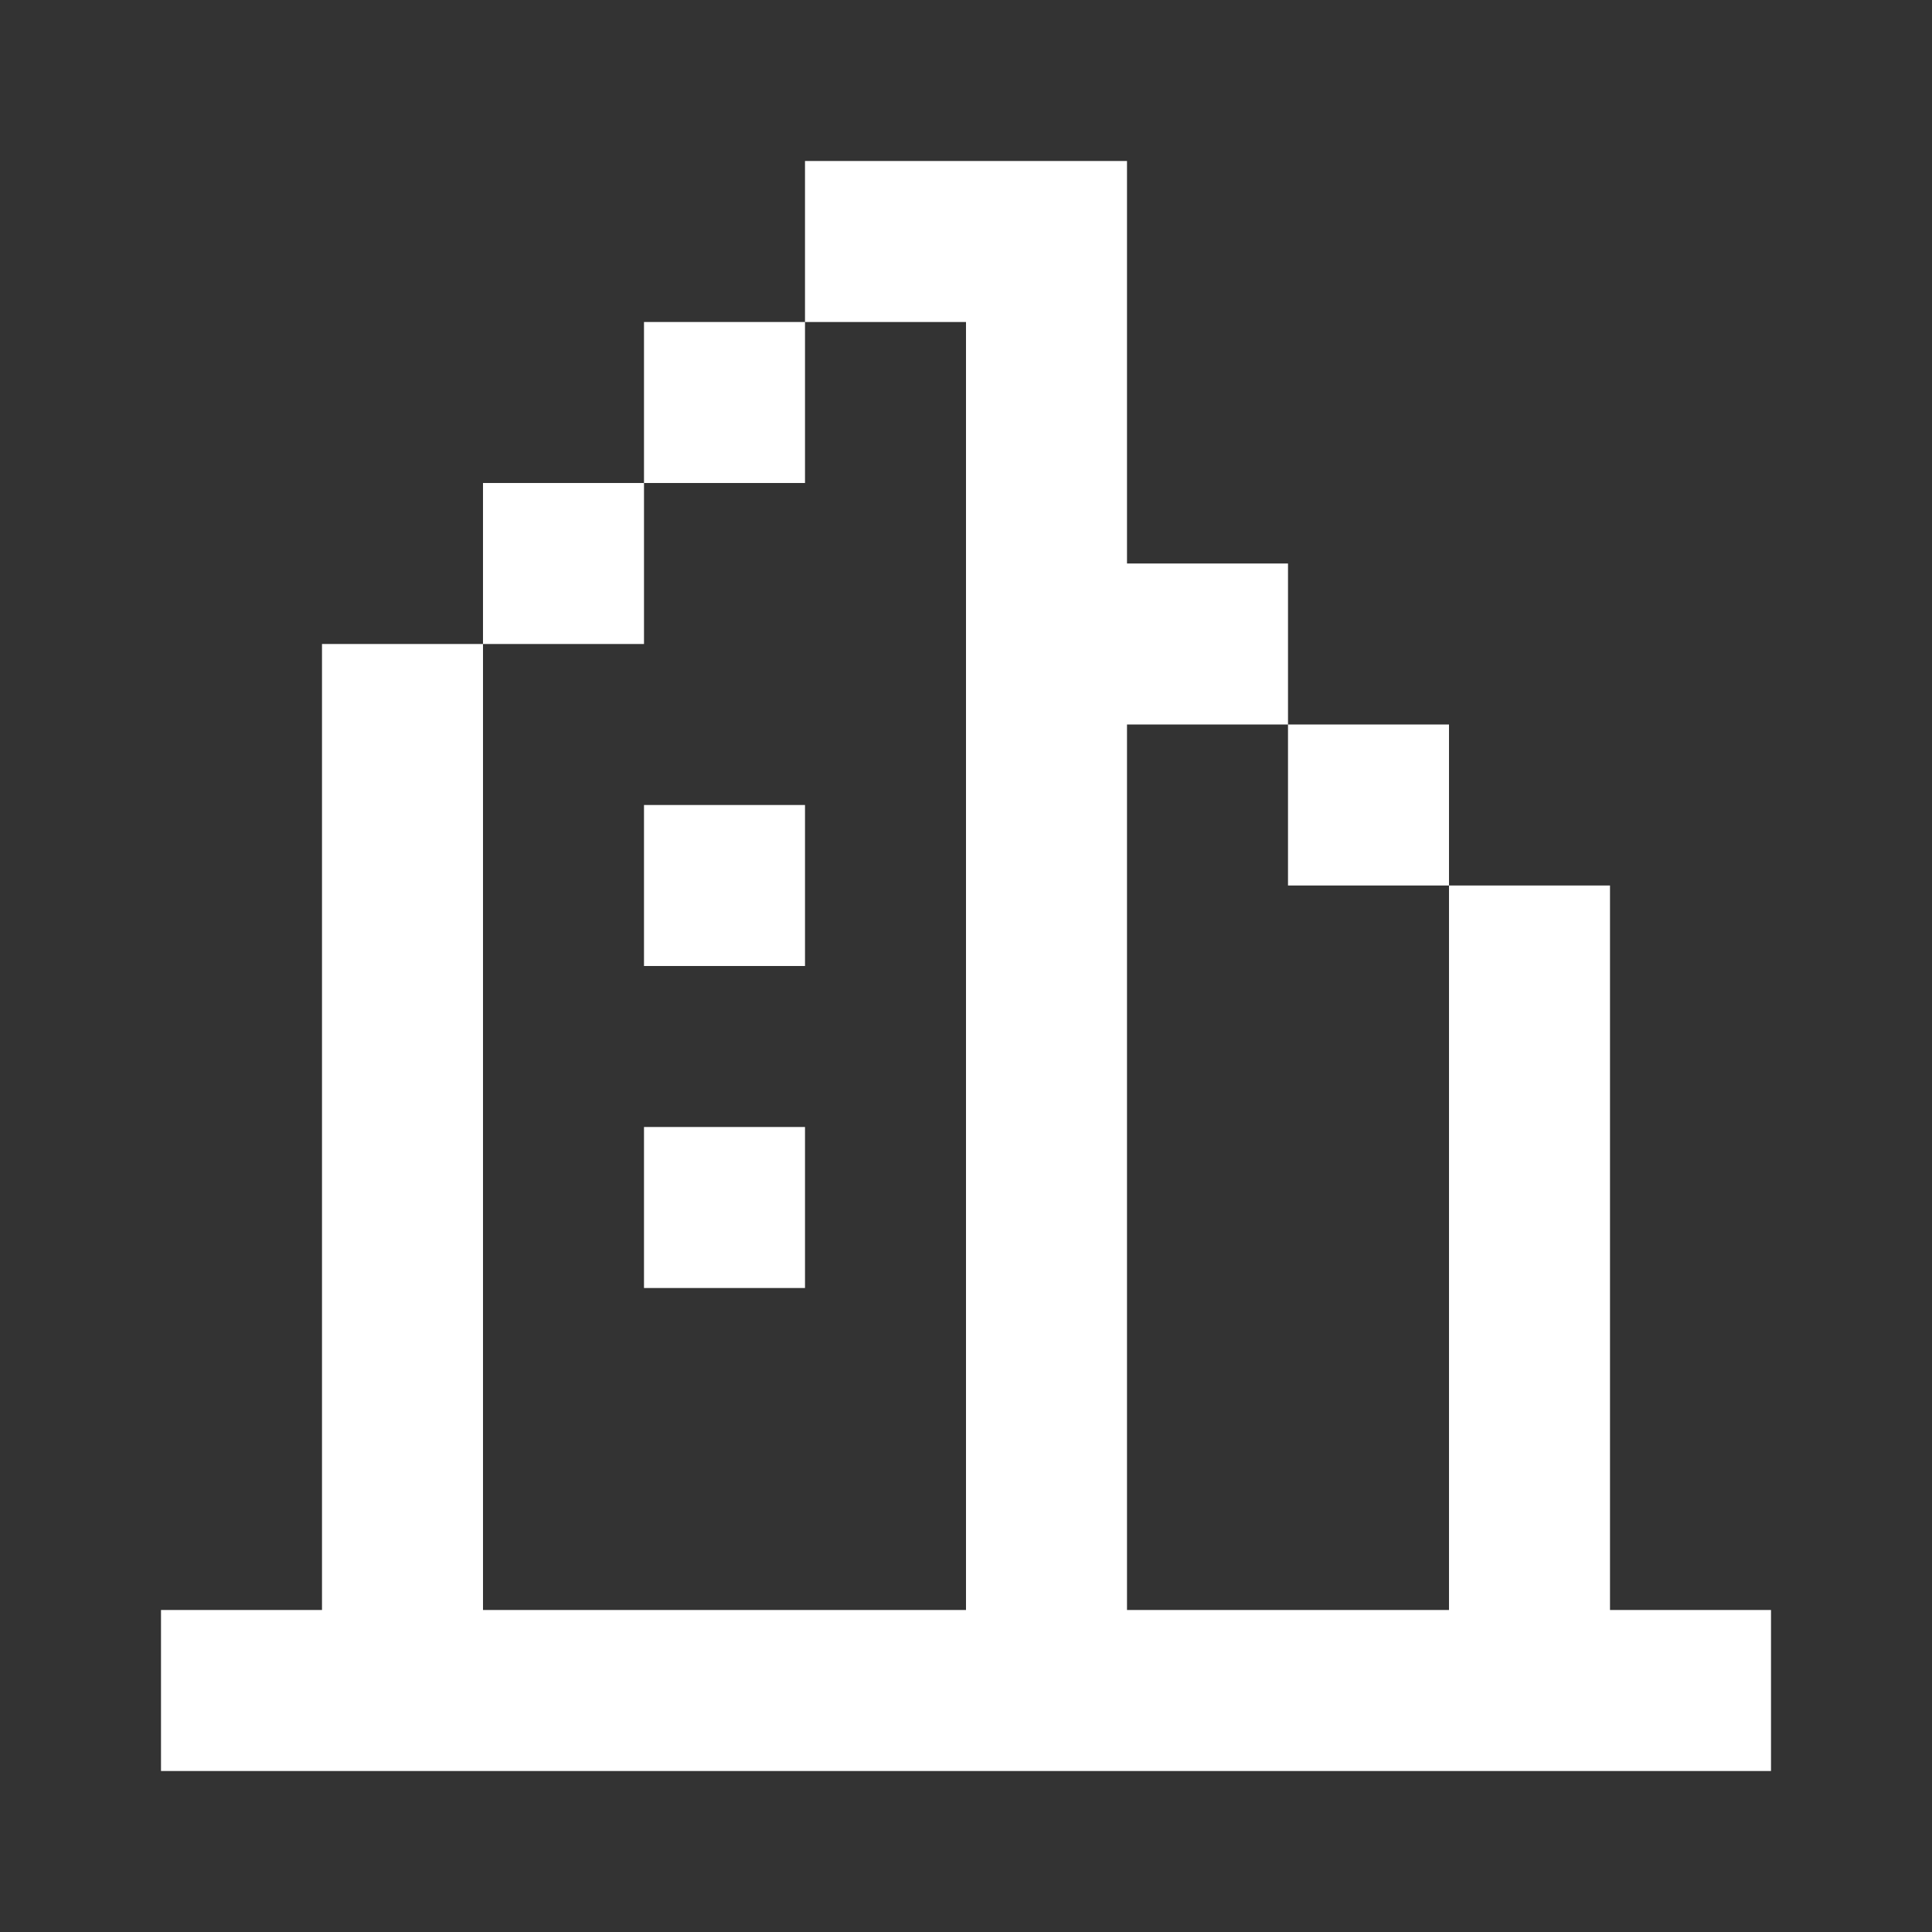 <svg width="24" height="24" viewBox="0 0 24 24" fill="none" xmlns="http://www.w3.org/2000/svg">
<rect x="0" y="0" width="24" height="24" fill="#333333" stroke="none"/>
<path fill-rule="evenodd" clip-rule="evenodd" d="M10 2H12H14V4V7H16V9H14V20H18V11H20V20H22V22H20H18H14H12H6H4H2V20H4V8H6V20H12V4H10V2ZM8 6V4H10V6H8ZM8 6H6V8H8V6ZM18 11H16V9H18V11ZM10 10H8V12H10V10ZM8 14H10V16H8V14Z" fill="white"/>
</svg>
